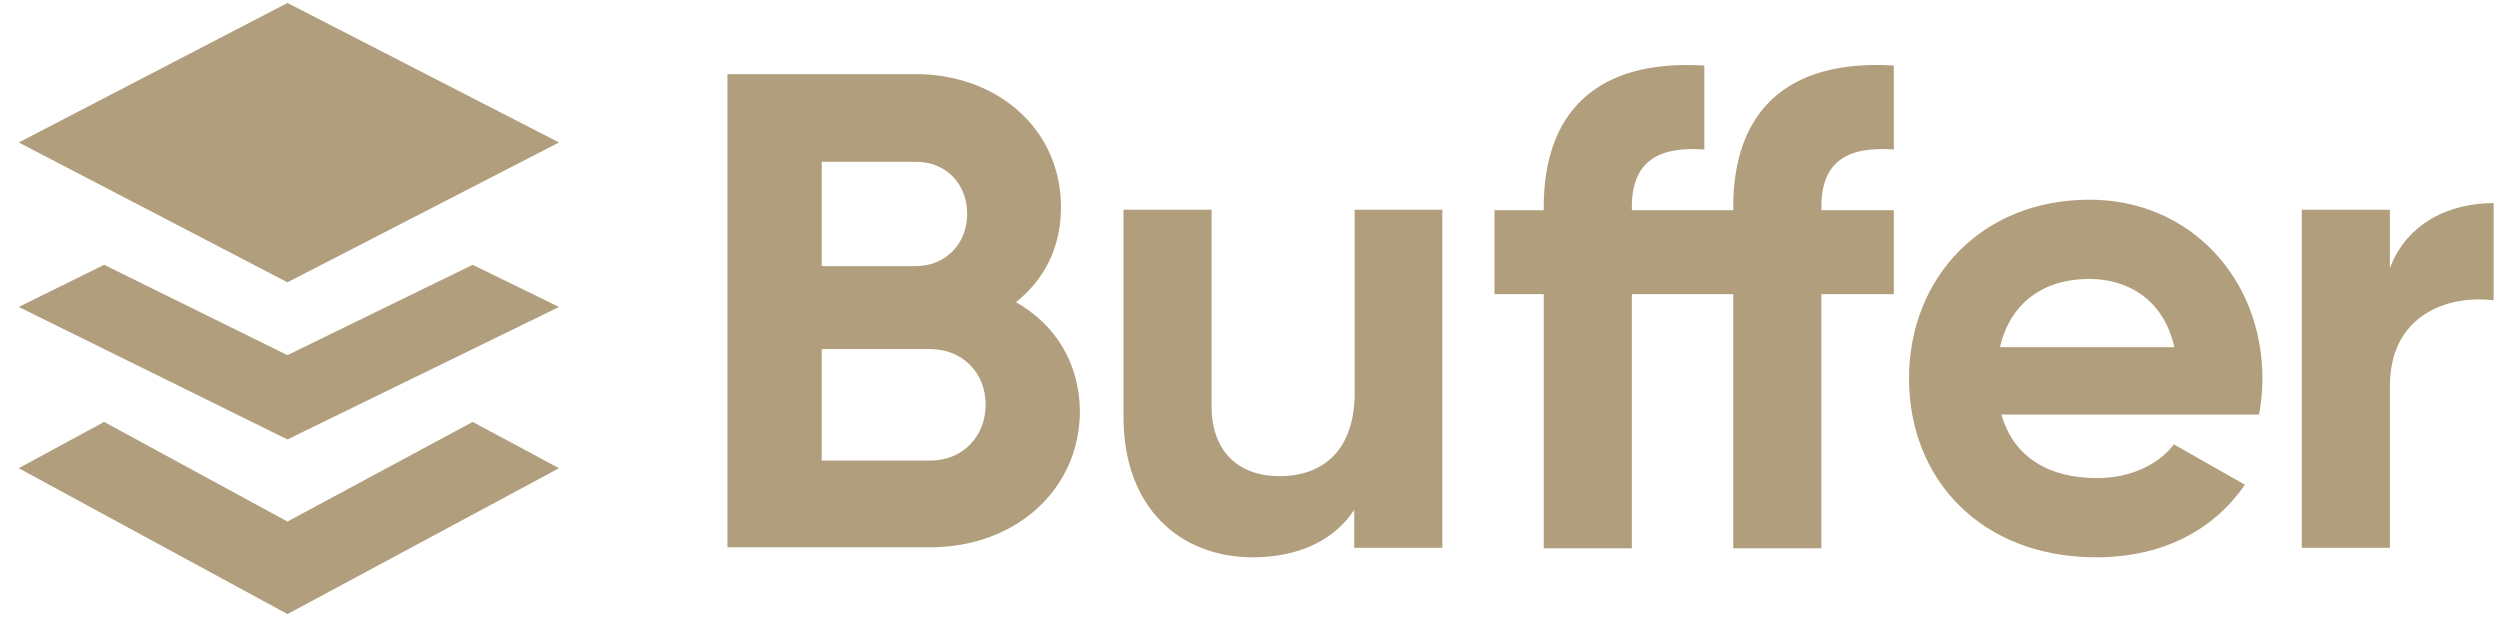 <svg width="90" height="23" viewBox="0 0 90 23" fill="none" xmlns="http://www.w3.org/2000/svg">
<path fill-rule="evenodd" clip-rule="evenodd" d="M0.675 5.129L10.349 0.107L20.126 5.129L10.349 10.163L0.675 5.129ZM58.747 7.567V7.446C58.747 5.794 59.719 5.264 61.356 5.381V2.359C57.434 2.12 55.575 4.085 55.575 7.446V7.567H53.801V10.589H55.575V19.737H58.747V10.589H62.397V19.737H65.569V10.589H68.178V7.567H65.569V7.446C65.569 5.794 66.524 5.264 68.178 5.381V2.359C64.256 2.12 62.397 4.085 62.397 7.446V7.567H58.747ZM36.575 10.877C37.581 10.076 38.195 8.933 38.195 7.463C38.195 4.615 35.875 2.668 32.959 2.668H26.188V19.702H33.504C36.489 19.702 38.877 17.689 38.877 14.772C38.843 13.011 37.956 11.663 36.575 10.877ZM32.976 5.824C34.067 5.824 34.818 6.628 34.818 7.703C34.818 8.78 34.033 9.58 32.976 9.58H29.582V5.824H32.976ZM33.487 16.581H29.582V12.567H33.487C34.647 12.567 35.483 13.419 35.483 14.563C35.483 15.724 34.647 16.581 33.487 16.581ZM48.769 7.55V14.12C48.769 16.237 47.61 17.142 46.058 17.142C44.625 17.142 43.618 16.289 43.618 14.633V7.55H40.446V15.024C40.446 18.268 42.476 20.063 45.102 20.063C46.757 20.063 48.036 19.446 48.752 18.355V19.72H51.925V7.55H48.769ZM81.328 14.924H72.051C72.511 16.529 73.841 17.211 75.496 17.211C76.74 17.211 77.73 16.698 78.259 15.998L80.817 17.45C79.674 19.106 77.832 20.063 75.461 20.063C71.334 20.063 68.725 17.263 68.725 13.629C68.725 9.99 71.351 7.189 75.223 7.189C78.856 7.189 81.448 10.042 81.448 13.629C81.448 14.102 81.397 14.515 81.328 14.924ZM75.223 10.042C73.517 10.042 72.357 10.946 71.999 12.498H78.276C77.883 10.742 76.553 10.042 75.223 10.042ZM86.036 9.65V7.55H82.864V19.72H86.036V13.898C86.036 11.337 88.117 10.607 89.771 10.811V7.311C88.219 7.311 86.667 7.994 86.036 9.65ZM10.349 18.776L3.749 15.189L0.675 16.855L10.349 22.107L20.126 16.855L17.017 15.189L10.349 18.776ZM3.749 9.533L10.349 12.785L17.017 9.533L20.126 11.05L10.349 15.82L0.675 11.05L3.749 9.533Z" fill="#B19E7C"/>
</svg>
